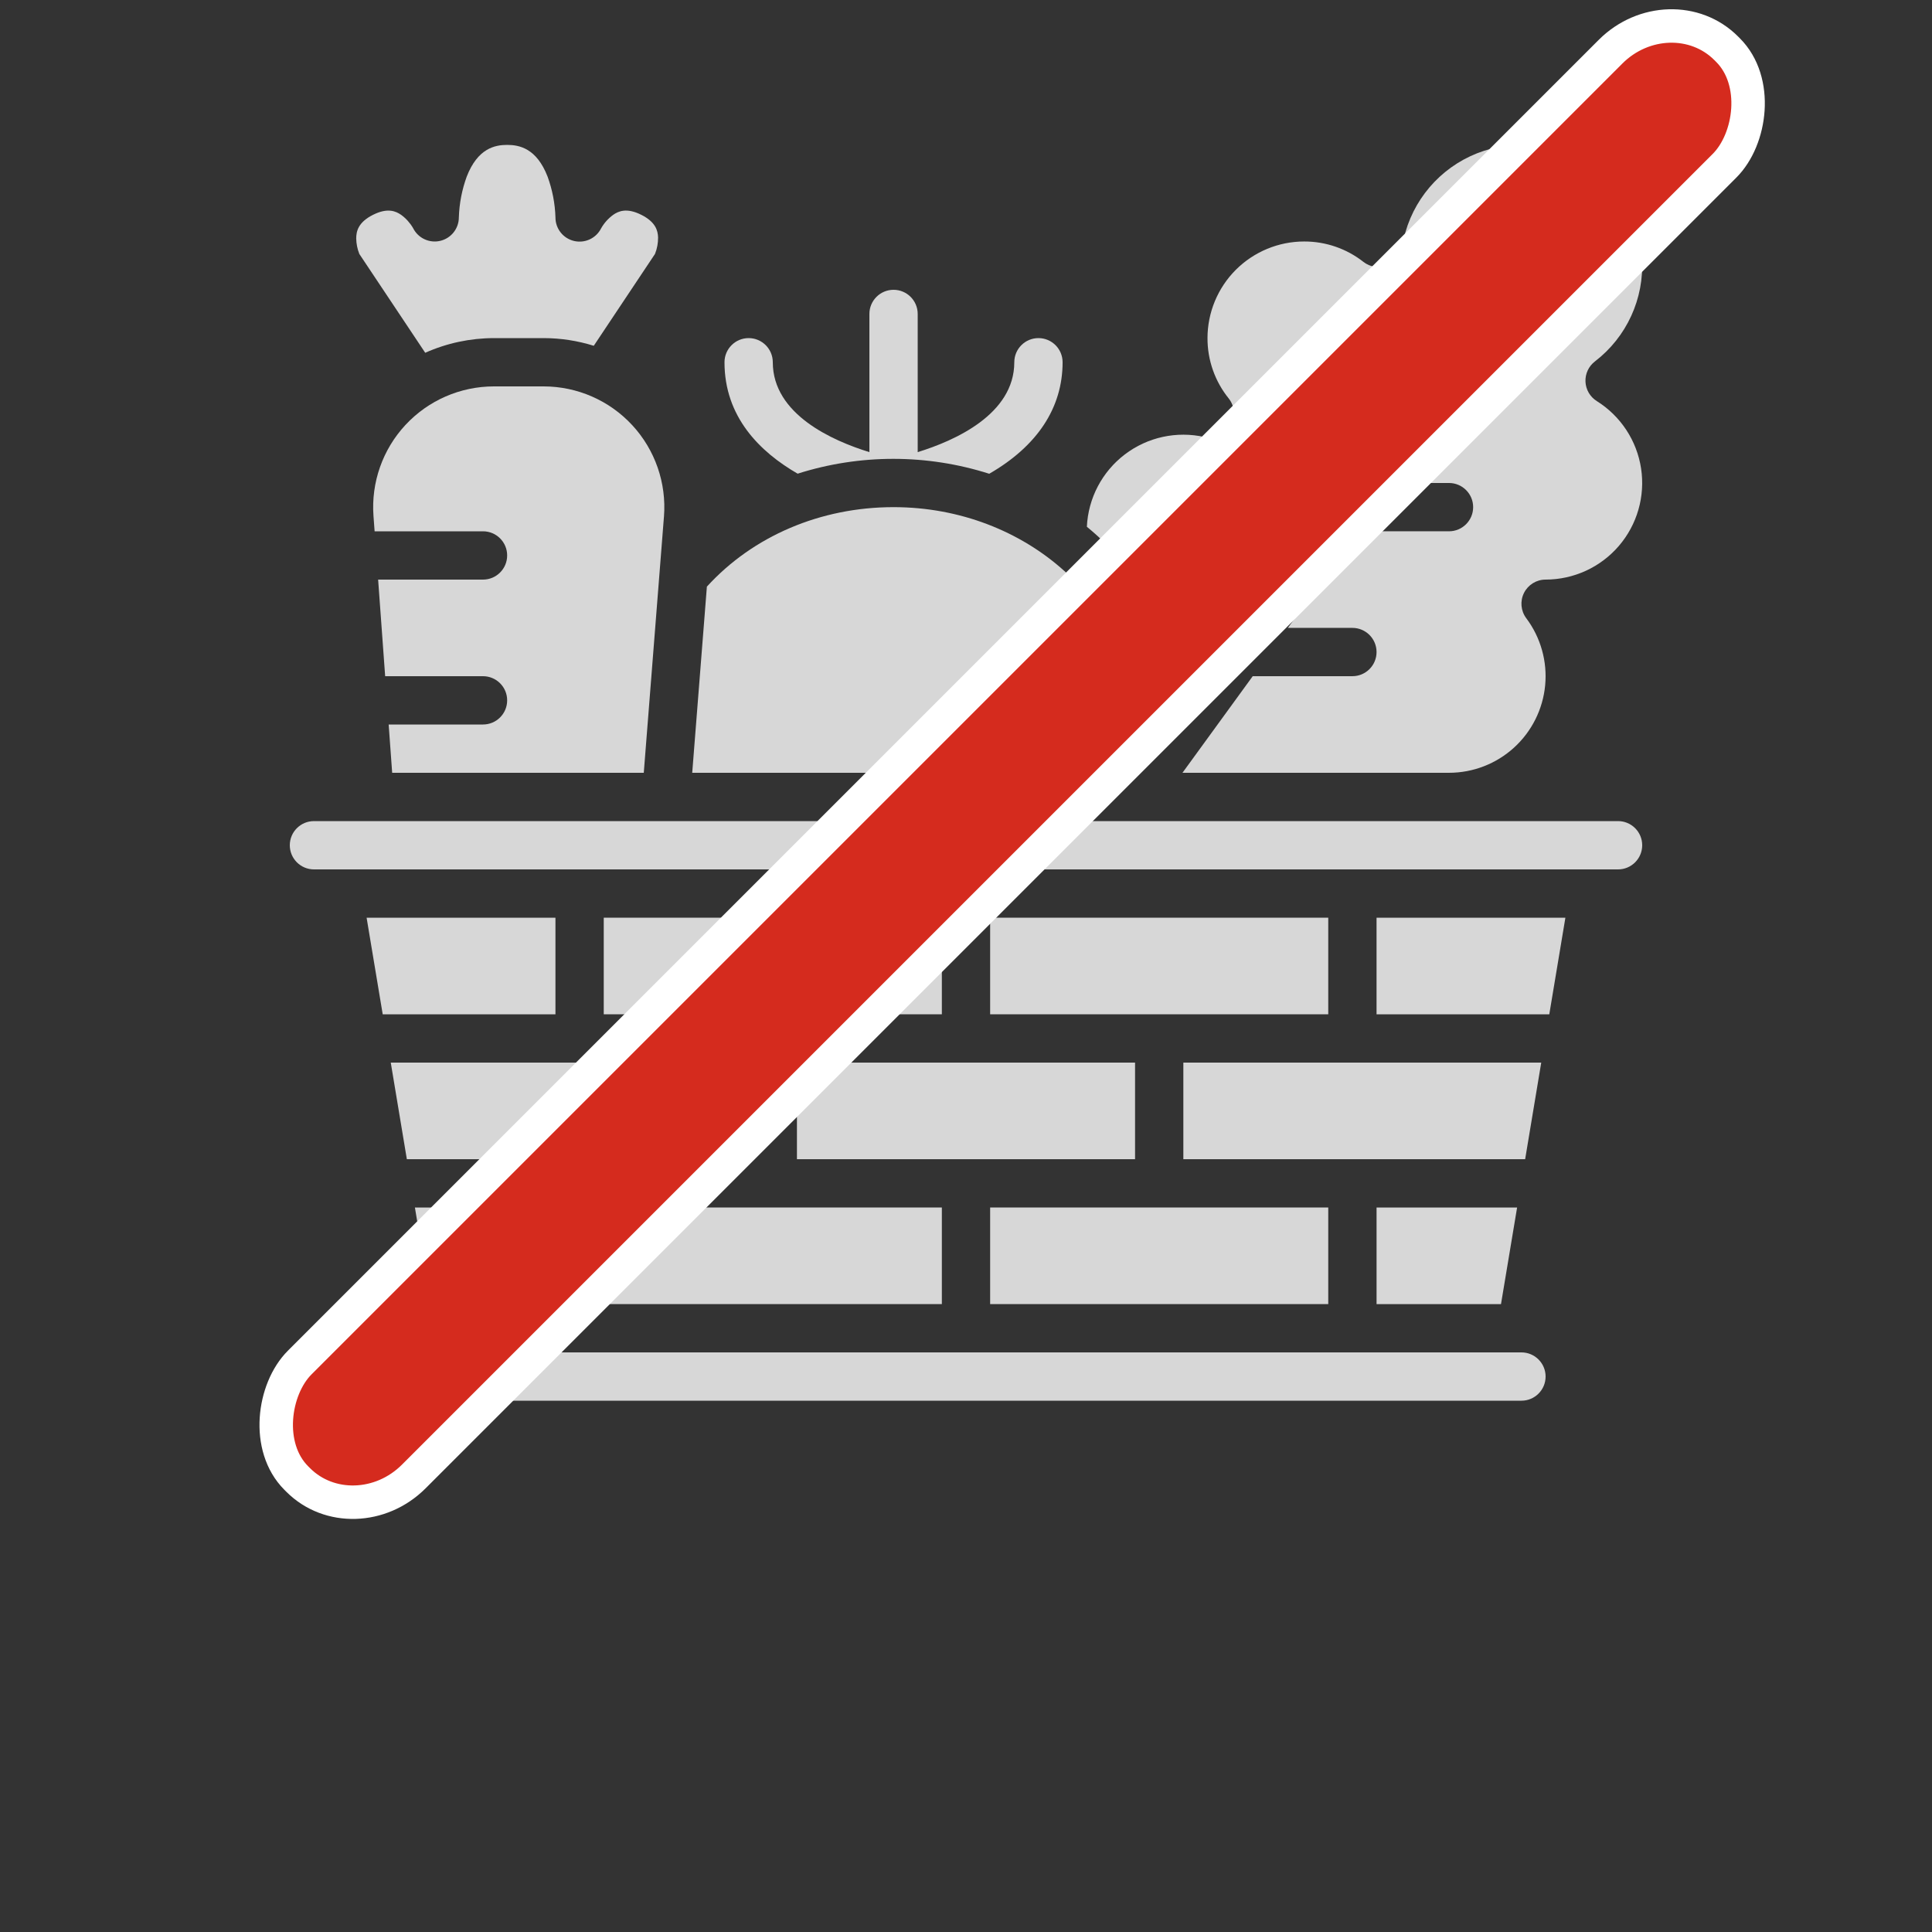 <?xml version="1.0" encoding="UTF-8" standalone="no"?>
<svg
   width="700pt"
   height="700pt"
   version="1.1"
   viewBox="0 0 700 700"
   id="svg172"
   sodipodi:docname="nopanier-icon.svg"
   inkscape:version="1.2.2 (732a01da63, 2022-12-09)"
   xmlns:inkscape="http://www.inkscape.org/namespaces/inkscape"
   xmlns:sodipodi="http://sodipodi.sourceforge.net/DTD/sodipodi-0.dtd"
   xmlns="http://www.w3.org/2000/svg"
   xmlns:svg="http://www.w3.org/2000/svg">
  <rect x="0" y="0" width="700" height="700" fill="#333333" stroke="none"/>
  <sodipodi:namedview
     id="namedview174"
     pagecolor="#ffffff"
     bordercolor="#000000"
     borderopacity="0.25"
     inkscape:showpageshadow="2"
     inkscape:pageopacity="0.0"
     inkscape:pagecheckerboard="0"
     inkscape:deskcolor="#d1d1d1"
     inkscape:document-units="pt"
     showgrid="false"
     inkscape:zoom="0.86142857"
     inkscape:cx="467.2471"
     inkscape:cy="374.37811"
     inkscape:window-width="1920"
     inkscape:window-height="991"
     inkscape:window-x="-9"
     inkscape:window-y="-9"
     inkscape:window-maximized="1"
     inkscape:current-layer="g170" />
  <defs
     id="defs62">
    <symbol
       id="t"
       overflow="visible">
      <path
         d="m3.656-0.219c-0.188 0.094-0.387 0.168-0.594 0.219-0.199 0.051-0.406 0.078-0.625 0.078-0.668 0-1.199-0.18-1.594-0.547-0.387-0.375-0.578-0.879-0.578-1.516 0-0.645 0.191-1.148 0.578-1.516 0.395-0.375 0.926-0.562 1.594-0.562 0.219 0 0.426 0.027 0.625 0.078 0.207 0.055 0.406 0.125 0.594 0.219v0.828c-0.188-0.125-0.375-0.219-0.562-0.281-0.18-0.062-0.371-0.094-0.578-0.094-0.367 0-0.656 0.121-0.875 0.359-0.211 0.23-0.312 0.555-0.312 0.969 0 0.406 0.102 0.73 0.312 0.969 0.219 0.23 0.508 0.344 0.875 0.344 0.207 0 0.398-0.023 0.578-0.078 0.188-0.062 0.375-0.16 0.562-0.297z"
         id="path2" />
    </symbol>
    <symbol
       id="b"
       overflow="visible">
      <path
         d="m2.688-2.172c-0.086-0.039-0.168-0.07-0.25-0.094-0.086-0.02-0.168-0.031-0.25-0.031-0.25 0-0.445 0.086-0.578 0.25-0.125 0.156-0.188 0.383-0.188 0.672v1.375h-0.969v-2.984h0.969v0.484c0.113-0.195 0.25-0.336 0.406-0.422 0.164-0.094 0.359-0.141 0.578-0.141h0.109c0.039 0 0.094 0.008 0.156 0.016z"
         id="path5" />
    </symbol>
    <symbol
       id="a"
       overflow="visible">
      <path
         d="m3.438-1.5v0.266h-2.234c0.031 0.23 0.113 0.402 0.25 0.516 0.133 0.105 0.328 0.156 0.578 0.156 0.207 0 0.414-0.023 0.625-0.078 0.207-0.062 0.422-0.156 0.641-0.281v0.734c-0.219 0.094-0.445 0.164-0.672 0.203-0.23 0.039-0.453 0.062-0.672 0.062-0.543 0-0.965-0.133-1.266-0.406-0.305-0.281-0.453-0.672-0.453-1.172 0-0.477 0.145-0.859 0.438-1.141 0.301-0.281 0.707-0.422 1.219-0.422 0.469 0 0.844 0.141 1.125 0.422s0.422 0.664 0.422 1.141zm-0.969-0.328c0-0.176-0.059-0.316-0.172-0.422-0.105-0.113-0.242-0.172-0.406-0.172-0.188 0-0.34 0.055-0.453 0.156-0.117 0.105-0.188 0.25-0.219 0.438z"
         id="path8" />
    </symbol>
    <symbol
       id="f"
       overflow="visible">
      <path
         d="m1.797-1.344c-0.199 0-0.352 0.039-0.453 0.109-0.094 0.062-0.141 0.164-0.141 0.297 0 0.117 0.035 0.211 0.109 0.281 0.082 0.062 0.195 0.094 0.344 0.094 0.176 0 0.328-0.062 0.453-0.188s0.188-0.285 0.188-0.484v-0.109zm1.469-0.359v1.703h-0.969v-0.438c-0.125 0.18-0.273 0.309-0.438 0.391-0.156 0.082-0.352 0.125-0.578 0.125-0.312 0-0.57-0.086-0.766-0.266-0.188-0.188-0.281-0.422-0.281-0.703 0-0.352 0.117-0.613 0.359-0.781 0.238-0.164 0.617-0.25 1.141-0.25h0.562v-0.062c0-0.156-0.062-0.266-0.188-0.328-0.117-0.07-0.297-0.109-0.547-0.109-0.211 0-0.402 0.023-0.578 0.062-0.18 0.043-0.34 0.102-0.484 0.172v-0.719c0.195-0.051 0.398-0.086 0.609-0.109 0.207-0.031 0.414-0.047 0.625-0.047 0.539 0 0.93 0.109 1.172 0.328 0.238 0.211 0.359 0.555 0.359 1.031z"
         id="path11" />
    </symbol>
    <symbol
       id="d"
       overflow="visible">
      <path
         d="m1.5-3.844v0.859h0.984v0.672h-0.984v1.281c0 0.137 0.023 0.23 0.078 0.281 0.062 0.043 0.176 0.062 0.344 0.062h0.484v0.688h-0.812c-0.387 0-0.656-0.078-0.812-0.234s-0.234-0.422-0.234-0.797v-1.281h-0.469v-0.672h0.469v-0.859z"
         id="path14" />
    </symbol>
    <symbol
       id="k"
       overflow="visible">
      <path
         d="m2.5-2.547v-1.609h0.953v4.156h-0.953v-0.438c-0.137 0.18-0.281 0.309-0.438 0.391-0.156 0.082-0.34 0.125-0.547 0.125-0.375 0-0.684-0.145-0.922-0.438-0.23-0.289-0.344-0.672-0.344-1.141 0-0.457 0.113-0.832 0.344-1.125 0.238-0.289 0.547-0.438 0.922-0.438 0.195 0 0.375 0.043 0.531 0.125 0.164 0.086 0.316 0.215 0.453 0.391zm-0.641 1.938c0.207 0 0.363-0.07 0.469-0.219 0.113-0.156 0.172-0.379 0.172-0.672 0-0.281-0.059-0.492-0.172-0.641-0.105-0.156-0.262-0.234-0.469-0.234-0.199 0-0.355 0.078-0.469 0.234-0.105 0.148-0.156 0.359-0.156 0.641 0 0.293 0.051 0.516 0.156 0.672 0.113 0.148 0.27 0.219 0.469 0.219z"
         id="path17" />
    </symbol>
    <symbol
       id="j"
       overflow="visible">
      <path
         d="m2.047-0.609c0.207 0 0.363-0.07 0.469-0.219 0.113-0.156 0.172-0.379 0.172-0.672 0-0.281-0.059-0.492-0.172-0.641-0.105-0.156-0.262-0.234-0.469-0.234-0.199 0-0.355 0.078-0.469 0.234-0.105 0.148-0.156 0.359-0.156 0.641 0 0.293 0.051 0.516 0.156 0.672 0.113 0.148 0.27 0.219 0.469 0.219zm-0.625-1.938c0.125-0.176 0.266-0.305 0.422-0.391 0.164-0.082 0.352-0.125 0.562-0.125 0.363 0 0.664 0.148 0.906 0.438 0.238 0.293 0.359 0.668 0.359 1.125 0 0.469-0.121 0.852-0.359 1.141-0.242 0.293-0.543 0.438-0.906 0.438-0.211 0-0.398-0.043-0.562-0.125-0.156-0.082-0.297-0.211-0.422-0.391v0.438h-0.969v-4.156h0.969z"
         id="path20" />
    </symbol>
    <symbol
       id="i"
       overflow="visible">
      <path
         d="m0.062-2.984h0.953l0.812 2.016 0.688-2.016h0.953l-1.266 3.266c-0.125 0.332-0.273 0.566-0.438 0.703-0.168 0.133-0.391 0.203-0.672 0.203h-0.547v-0.641h0.297c0.164 0 0.285-0.027 0.359-0.078 0.07-0.055 0.129-0.141 0.172-0.266l0.031-0.094z"
         id="path23" />
    </symbol>
    <symbol
       id="e"
       overflow="visible">
      <path
         d="m0.453-2.984h0.969v2.984h-0.969zm0-1.172h0.969v0.781h-0.969z"
         id="path26" />
    </symbol>
    <symbol
       id="h"
       overflow="visible">
      <path
         d="m2.875-2.891v0.766c-0.125-0.082-0.258-0.145-0.391-0.188-0.137-0.039-0.273-0.062-0.406-0.062-0.273 0-0.48 0.078-0.625 0.234-0.148 0.156-0.219 0.371-0.219 0.641 0 0.281 0.07 0.5 0.219 0.656 0.145 0.156 0.352 0.234 0.625 0.234 0.145 0 0.285-0.02 0.422-0.062 0.133-0.039 0.258-0.109 0.375-0.203v0.781c-0.148 0.062-0.297 0.102-0.453 0.125-0.156 0.031-0.312 0.047-0.469 0.047-0.543 0-0.965-0.133-1.266-0.406-0.305-0.281-0.453-0.672-0.453-1.172 0-0.488 0.148-0.867 0.453-1.141 0.301-0.281 0.723-0.422 1.266-0.422 0.156 0 0.312 0.016 0.469 0.047 0.156 0.023 0.305 0.062 0.453 0.125z"
         id="path29" />
    </symbol>
    <symbol
       id="c"
       overflow="visible">
      <path
         d="m1.875-2.375c-0.211 0-0.371 0.078-0.484 0.234-0.105 0.148-0.156 0.359-0.156 0.641 0 0.293 0.051 0.516 0.156 0.672 0.113 0.148 0.273 0.219 0.484 0.219 0.207 0 0.367-0.07 0.484-0.219 0.113-0.156 0.172-0.379 0.172-0.672 0-0.281-0.059-0.492-0.172-0.641-0.117-0.156-0.277-0.234-0.484-0.234zm0-0.688c0.52 0 0.922 0.141 1.203 0.422 0.289 0.273 0.438 0.652 0.438 1.141 0 0.5-0.148 0.891-0.438 1.172-0.281 0.273-0.684 0.406-1.203 0.406-0.512 0-0.914-0.133-1.203-0.406-0.293-0.281-0.438-0.672-0.438-1.172 0-0.488 0.145-0.867 0.438-1.141 0.289-0.281 0.691-0.422 1.203-0.422z"
         id="path32" />
    </symbol>
    <symbol
       id="g"
       overflow="visible">
      <path
         d="m3.469-1.828v1.828h-0.969v-1.391c0-0.258-0.008-0.438-0.016-0.531-0.012-0.102-0.031-0.176-0.062-0.219-0.031-0.062-0.086-0.109-0.156-0.141-0.062-0.039-0.133-0.062-0.203-0.062-0.211 0-0.371 0.078-0.484 0.234-0.105 0.156-0.156 0.371-0.156 0.641v1.469h-0.969v-2.984h0.969v0.438c0.133-0.176 0.285-0.305 0.453-0.391 0.164-0.082 0.344-0.125 0.531-0.125 0.344 0 0.602 0.109 0.781 0.328 0.188 0.211 0.281 0.512 0.281 0.906z"
         id="path35" />
    </symbol>
    <symbol
       id="s"
       overflow="visible">
      <path
         d="m1.219-1.531-1.078-1.453h1l0.625 0.875 0.609-0.875h1.016l-1.078 1.453 1.125 1.531h-1l-0.672-0.938-0.672 0.938h-1.016z"
         id="path38" />
    </symbol>
    <symbol
       id="r"
       overflow="visible">
      <path
         d="m2.422-4.156v0.625h-0.516c-0.137 0-0.234 0.027-0.297 0.078-0.055 0.055-0.078 0.137-0.078 0.25v0.219h0.828v0.672h-0.828v2.312h-0.953v-2.312h-0.469v-0.672h0.469v-0.219c0-0.32 0.086-0.562 0.266-0.719 0.188-0.156 0.473-0.234 0.859-0.234z"
         id="path41" />
    </symbol>
    <symbol
       id="q"
       overflow="visible">
      <path
         d="m3.234-2.5c0.113-0.176 0.254-0.312 0.422-0.406 0.164-0.102 0.352-0.156 0.562-0.156 0.332 0 0.586 0.109 0.766 0.328 0.188 0.211 0.281 0.512 0.281 0.906v1.828h-0.969v-1.562c0.008-0.02 0.016-0.039 0.016-0.062v-0.109c0-0.219-0.031-0.375-0.094-0.469s-0.164-0.141-0.297-0.141c-0.188 0-0.336 0.078-0.438 0.234-0.094 0.148-0.141 0.359-0.141 0.641v1.469h-0.969v-1.562c0-0.332-0.031-0.547-0.094-0.641-0.055-0.094-0.152-0.141-0.297-0.141-0.18 0-0.32 0.078-0.422 0.234-0.094 0.148-0.141 0.359-0.141 0.641v1.469h-0.969v-2.984h0.969v0.438c0.113-0.176 0.242-0.305 0.391-0.391 0.156-0.082 0.328-0.125 0.516-0.125 0.207 0 0.391 0.055 0.547 0.156 0.156 0.094 0.273 0.23 0.359 0.406z"
         id="path44" />
    </symbol>
    <symbol
       id="p"
       overflow="visible">
      <path
         d="m3.469-1.828v1.828h-0.969v-1.391c0-0.258-0.008-0.438-0.016-0.531-0.012-0.102-0.031-0.176-0.062-0.219-0.031-0.062-0.086-0.109-0.156-0.141-0.062-0.039-0.133-0.062-0.203-0.062-0.211 0-0.371 0.078-0.484 0.234-0.105 0.156-0.156 0.371-0.156 0.641v1.469h-0.969v-4.156h0.969v1.609c0.133-0.176 0.285-0.305 0.453-0.391 0.164-0.082 0.344-0.125 0.531-0.125 0.344 0 0.602 0.109 0.781 0.328 0.188 0.211 0.281 0.512 0.281 0.906z"
         id="path47" />
    </symbol>
    <symbol
       id="o"
       overflow="visible">
      <path
         d="m0.5-3.984h1.156l1.438 2.734v-2.734h0.984v3.984h-1.156l-1.438-2.734v2.734h-0.984z"
         id="path50" />
    </symbol>
    <symbol
       id="n"
       overflow="visible">
      <path
         d="m0.422-1.172v-1.812h0.969v0.297 0.609 0.484c0 0.242 0.004 0.418 0.016 0.531 0.008 0.105 0.031 0.18 0.062 0.219 0.039 0.062 0.094 0.117 0.156 0.156 0.062 0.031 0.133 0.047 0.219 0.047 0.195 0 0.352-0.078 0.469-0.234 0.113-0.156 0.172-0.367 0.172-0.641v-1.469h0.953v2.984h-0.953v-0.438c-0.148 0.18-0.305 0.309-0.469 0.391-0.156 0.082-0.336 0.125-0.531 0.125-0.344 0-0.609-0.102-0.797-0.312-0.18-0.219-0.266-0.531-0.266-0.938z"
         id="path53" />
    </symbol>
    <symbol
       id="m"
       overflow="visible">
      <path
         d="m0.5-3.984h1.703c0.508 0 0.898 0.117 1.172 0.344 0.27 0.219 0.406 0.539 0.406 0.953 0 0.418-0.137 0.742-0.406 0.969-0.273 0.219-0.664 0.328-1.172 0.328h-0.672v1.391h-1.031zm1.031 0.75v1.109h0.562c0.195 0 0.348-0.047 0.453-0.141 0.113-0.102 0.172-0.242 0.172-0.422 0-0.176-0.059-0.312-0.172-0.406-0.105-0.094-0.258-0.141-0.453-0.141z"
         id="path56" />
    </symbol>
    <symbol
       id="l"
       overflow="visible">
      <path
         d="m0.453-2.984h0.969v2.938c0 0.395-0.102 0.695-0.297 0.906-0.188 0.219-0.465 0.328-0.828 0.328h-0.484v-0.641h0.172c0.176 0 0.297-0.043 0.359-0.125 0.07-0.074 0.109-0.23 0.109-0.469zm0-1.172h0.969v0.781h-0.969z"
         id="path59" />
    </symbol>
  </defs>
  <g
     id="g170">
    <path
       d="m577.86 130.96c11.52-8.824 17.914-22.785 17.07-37.273-0.84-14.488-8.812-27.613-21.281-35.043-12.469-7.426-27.805-8.188-40.949-2.035-13.141 6.156-22.375 18.426-24.652 32.758-0.484 3.062-2.551 5.641-5.434 6.777-2.883 1.141-6.152 0.664-8.598-1.242-6.133-4.824-13.715-7.434-21.516-7.406-9.281 0.012-18.176 3.703-24.738 10.262-6.559 6.562-10.25 15.457-10.262 24.738-0.027 7.949 2.68 15.664 7.668 21.848 2.32 2.902 2.559 6.949 0.594 10.102-1.969 3.152-5.711 4.719-9.336 3.906-10.09-2.273-20.672 0.035-28.898 6.309-8.227 6.269-13.254 15.863-13.734 26.195 18.473 15.191 31.062 36.285 34.191 60.008l24.984-34.355-14.531-28.824c-1.066-2.074-1.258-4.488-0.535-6.703 0.723-2.219 2.301-4.055 4.383-5.106 2.082-1.047 4.496-1.223 6.707-0.484 2.211 0.738 4.039 2.328 5.07 4.418l10.477 20.781 30.156-41.453-12.449-23.844c-2.238-4.285-0.582-9.57 3.703-11.809 4.281-2.234 9.57-0.578 11.805 3.707l8.43 16.141 37.988-52.227c2.856-3.875 8.301-4.723 12.195-1.891 3.891 2.832 4.769 8.273 1.961 12.184l-53.531 73.598h20.203c4.832 0 8.75 3.918 8.75 8.75s-3.918 8.75-8.75 8.75h-32.934l-25.453 35h23.387c4.832 0 8.75 3.918 8.75 8.75s-3.918 8.75-8.75 8.75h-36.113l-25.453 35h96.566c8.707 0 17.105-3.25 23.547-9.109s10.469-13.91 11.293-22.582c0.824-8.668-1.617-17.336-6.84-24.305-1.992-2.648-2.312-6.199-0.832-9.164 1.484-2.969 4.516-4.84 7.832-4.84 10.203-0.004 19.895-4.457 26.543-12.195 6.648-7.738 9.586-17.992 8.051-28.078-1.539-10.086-7.398-18.996-16.051-24.406-2.43-1.52-3.957-4.137-4.094-6.996-0.137-2.863 1.137-5.613 3.41-7.359z"
       id="path64"
       style="fill:#d7d7d7;fill-opacity:1" />
    <path
       d="m105 306.25c0.004 4.832 3.918 8.746 8.75 8.75h472.5c4.832 0 8.75-3.918 8.75-8.75s-3.918-8.75-8.75-8.75h-472.5c-4.832 0.004-8.746 3.918-8.75 8.75z"
       id="path66"
       style="fill:#d7d7d7;fill-opacity:1" />
    <path
       d="m498.75 367.5h62.586l5.836-35h-68.422z"
       id="path68"
       style="fill:#d7d7d7;fill-opacity:1" />
    <path
       d="m551.25 490h-402.5c-4.832 0-8.75 3.918-8.75 8.75s3.918 8.75 8.75 8.75h402.5c4.832 0 8.75-3.918 8.75-8.75s-3.918-8.75-8.75-8.75z"
       id="path70"
       style="fill:#d7d7d7;fill-opacity:1" />
    <path
       d="m358.75 332.5h122.5v35h-122.5z"
       id="path72"
       style="fill:#d7d7d7;fill-opacity:1" />
    <path
       d="m218.75 437.5h122.5v35h-122.5z"
       id="path74"
       style="fill:#d7d7d7;fill-opacity:1" />
    <path
       d="m358.75 437.5h122.5v35h-122.5z"
       id="path76"
       style="fill:#d7d7d7;fill-opacity:1" />
    <path
       d="m288.75 385h122.5v35h-122.5z"
       id="path78"
       style="fill:#d7d7d7;fill-opacity:1" />
    <path
       d="m218.75 332.5h122.5v35h-122.5z"
       id="path80"
       style="fill:#d7d7d7;fill-opacity:1" />
    <path
       d="m201.25 472.5v-35h-50.922l5.836 35z"
       id="path82"
       style="fill:#d7d7d7;fill-opacity:1" />
    <path
       d="m147.41 420h123.84v-35h-129.67z"
       id="path84"
       style="fill:#d7d7d7;fill-opacity:1" />
    <path
       d="m543.84 472.5 5.836-35h-50.922v35z"
       id="path86"
       style="fill:#d7d7d7;fill-opacity:1" />
    <path
       d="m201.25 332.5h-68.422l5.836 35h62.586z"
       id="path88"
       style="fill:#d7d7d7;fill-opacity:1" />
    <path
       d="m411.25 262.5c0-43.418-39.242-78.738-87.477-78.75h-0.051c-26.426 0.008-50.898 10.469-67.605 28.797l-5.312 67.453h158.27c1.445-5.723 2.176-11.598 2.18-17.5z"
       id="path90"
       style="fill:#d7d7d7;fill-opacity:1" />
    <path
       d="m178.96 122.5h17.992c6.164 0.008 12.293 0.945 18.18 2.785l22.184-33.277c0.762-1.906 1.141-3.945 1.117-6-0.086-2.434-0.855-5.562-6.094-8.184-5.238-2.621-8.203-1.359-10.203 0.035v0.004c-1.777 1.301-3.258 2.965-4.348 4.883-1.828 3.617-5.906 5.504-9.852 4.551-3.941-0.949-6.711-4.492-6.684-8.547-0.16-5.043-1.125-10.027-2.856-14.766-3.988-10.293-10.27-11.484-14.645-11.484s-10.656 1.191-14.645 11.484c-1.734 4.746-2.695 9.742-2.856 14.793-0.012 4.051-2.805 7.566-6.754 8.492-3.945 0.926-8.008-0.98-9.82-4.606-1.09-1.883-2.559-3.516-4.309-4.801-1.996-1.391-4.965-2.656-10.203-0.035-5.406 2.703-6.102 6.004-6.102 8.578 0.035 1.918 0.418 3.816 1.125 5.602l23.875 35.809c7.832-3.496 16.316-5.305 24.895-5.316z"
       id="path92"
       style="fill:#d7d7d7;fill-opacity:1" />
    <path
       d="m558.42 385h-129.67v35h123.84z"
       id="path94"
       style="fill:#d7d7d7;fill-opacity:1" />
    <path
       d="m135.73 192.5h39.273c4.832 0 8.75 3.918 8.75 8.75s-3.918 8.75-8.75 8.75h-38l2.547 35h35.453c4.832 0 8.75 3.918 8.75 8.75s-3.918 8.75-8.75 8.75h-34.184l1.273 17.5h91.16l7.312-92.812h0.004c0.957-12.164-3.207-24.176-11.488-33.133-8.281-8.961-19.93-14.055-32.129-14.055h-17.992c-12.156 0-23.766 5.055-32.043 13.953-8.277 8.902-12.48 20.844-11.598 32.969z"
       id="path96"
       style="fill:#d7d7d7;fill-opacity:1" />
    <path
       d="m385 131.25c0 16.484-9.164 30.375-26.578 40.402-22.578-7.191-46.836-7.203-69.422-0.031-13.734-7.918-26.5-20.598-26.5-40.371 0-4.832 3.918-8.75 8.75-8.75s8.75 3.918 8.75 8.75c0 18.879 21.668 28.461 35 32.562v-50.062c0-4.832 3.918-8.75 8.75-8.75s8.75 3.918 8.75 8.75v50.062c13.332-4.102 35-13.684 35-32.562 0-4.832 3.918-8.75 8.75-8.75s8.75 3.918 8.75 8.75z"
       id="path98"
       style="fill:#d7d7d7;fill-opacity:1" />
    <rect
       style="fill:#d52b1e;fill-opacity:1;stroke:#ffffff;stroke-width:12.121;stroke-dasharray:none"
       id="rect1843"
       width="58.422"
       height="732.647"
       x="425.862"
       y="-429.879"
       rx="28.722"
       ry="30.505"
       transform="rotate(45)" />
  </g>
</svg>
